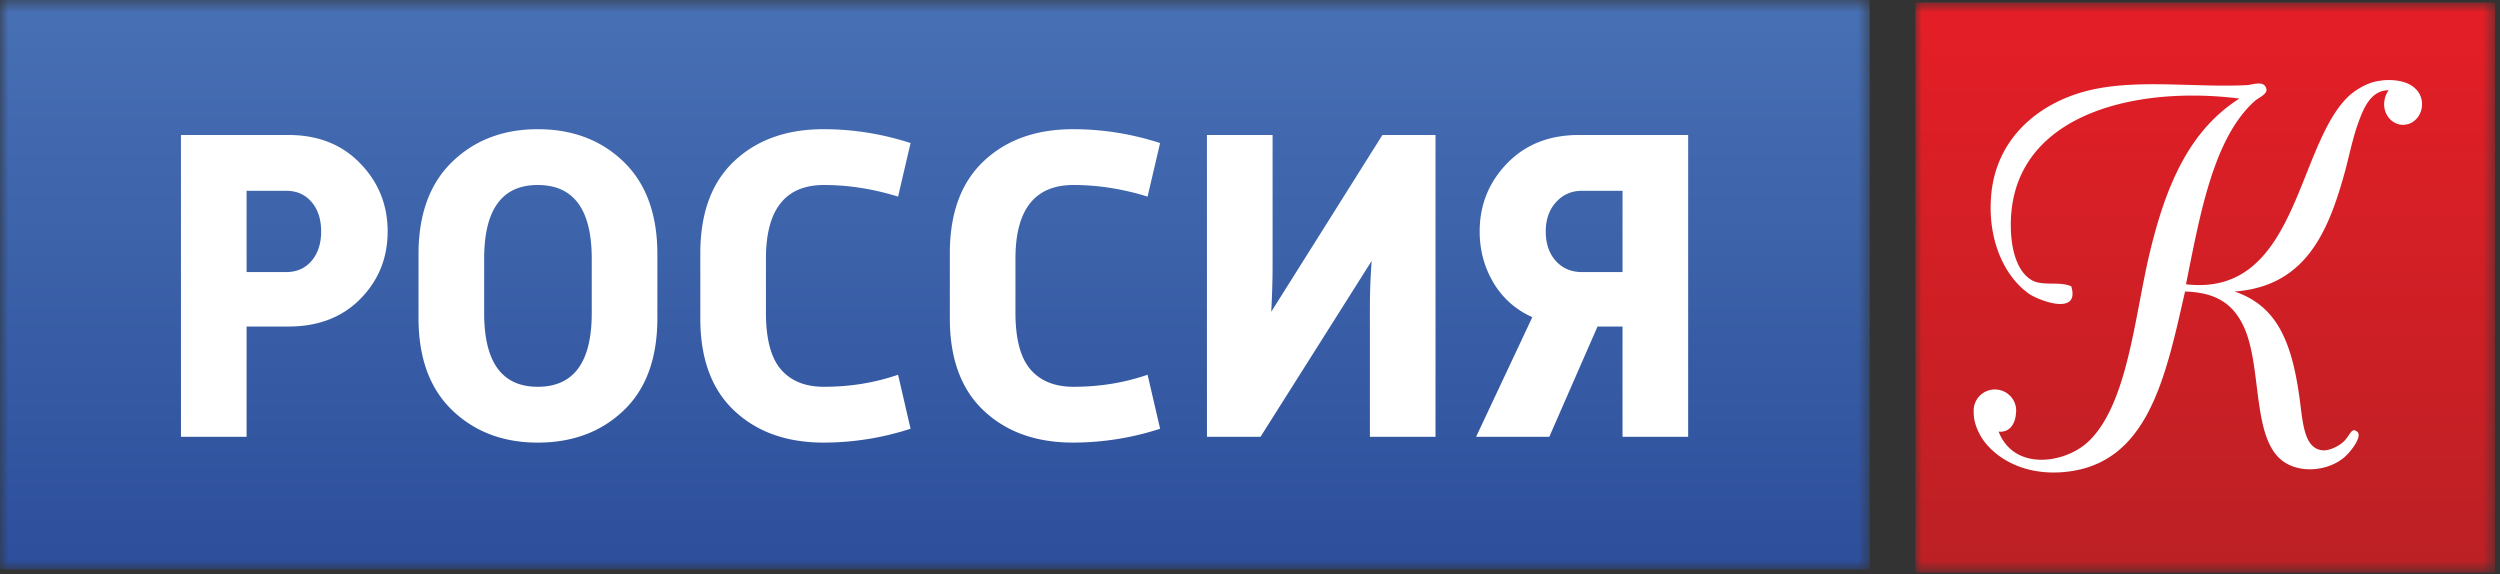 <svg viewBox="0 0 196 45" xmlns="http://www.w3.org/2000/svg" xmlns:xlink="http://www.w3.org/1999/xlink"><rect x="0" y="0" width="196" height="45" fill="#333333" stroke="none"/><title>Slice 1</title><defs><path id="a" d="M0 0.732L45.445 0.732 45.445 45.435 0 45.435z"/><linearGradient x1="50.041%" y1="2.409%" x2="50.041%" y2="97.951%" id="b"><stop stop-color="#E41E26" offset="0%"/><stop stop-color="#BC2025" offset="100%"/></linearGradient><path id="d" d="M0.835 0.538L147.424 0.538 147.424 45.182 0.835 45.182z"/><linearGradient x1="50.114%" y1="-53.588%" x2="50.114%" y2="157.071%" id="e"><stop stop-color="#5481C1" offset="0%"/><stop stop-color="#4C75B8" offset="18.6%"/><stop stop-color="#375CA5" offset="54.7%"/><stop stop-color="#1E398D" offset="100%"/></linearGradient></defs><g transform="translate(-1 -1)" fill="none" fill-rule="evenodd"><g transform="translate(151.165 .462)"><mask id="c" fill="#fff"><use xlink:href="#a"/></mask><path fill="url(#b)" mask="url(#c)" d="M0 0.732L45.445 0.732 45.445 45.435 0 45.435z"/></g><g transform="translate(.165 .462)"><mask id="f" fill="#fff"><use xlink:href="#d"/></mask><path fill="url(#e)" mask="url(#f)" d="M0.835 0.538L147.424 0.538 147.424 45.182 0.835 45.182z"/></g><path d="M190.862 8.861l.004.002a.139.139 0 0 1-.012-.041 1.65 1.65 0 0 0-.523-.906c-.938-.87-2.674-.599-2.674-.599l.016.009a4.898 4.898 0 0 1-.17.018c-.906.118-1.949.746-2.559 1.383-3.938 4.118-3.951 15.56-12.563 14.561 1.088-5.363 2.123-11.486 5.428-14.398.02-.015.037-.033.061-.047l.002-.005.063-.044c.006 0 .008-.003.012-.006.021-.014.043-.03.068-.043.002-.004.006-.007.012-.008.021-.016.045-.031.07-.047.025-.018.055-.034.082-.053.004-.002.01-.003.01-.005l.076-.051.012-.006.072-.055c.002 0 .002-.002.006-.002.27-.199.471-.436.23-.766-.092-.131-.234-.186-.395-.202-.043-.002-.086-.002-.127-.002-.205.002-.426.049-.619.086h-.006c-.02.004-.035.01-.051.01-.023.006-.045.008-.068.012a.14.14 0 0 0-.035.005l-.092.011c-4.305.23-9.295-.619-13.262.65-3.563 1.138-6.459 3.831-6.82 7.97-.299 3.386.945 6.298 2.943 7.726.715.512 4.038 1.808 3.336-.569-.93-.419-2.258.006-3.104-.487-1.096-.642-1.557-2.222-1.627-3.823-.387-8.954 9.34-11.493 17.91-10.412-3.807 2.42-5.721 6.56-7.055 12.202-1.168 4.937-1.709 11.699-4.732 14.64-1.805 1.758-5.857 2.424-7.09-.732.877.102 1.314-.648 1.357-1.42a1.43 1.43 0 0 0 .018-.23c0-.912-.744-1.651-1.67-1.651a1.656 1.656 0 0 0-1.656 1.791c-.024.955.537 1.961.988 2.487 1.338 1.56 3.525 2.422 6.082 2.195 6.553-.584 7.943-7.279 9.496-14.153 2.482.067 3.77 1.013 4.572 2.685 1.469 3.056.664 8.568 2.947 10.491 1.385 1.168 3.771.916 5.041-.244.443-.402 1.391-1.595.928-1.951-.463-.359-.508.279-1.084.813-.344.318-1.078.705-1.629.654-1.453-.143-1.539-2.192-1.781-3.986-.592-4.381-1.715-7.33-5.117-8.462 5.514-.402 7.309-4.563 8.604-9.19.344-1.22.627-2.713 1.084-3.987.393-1.077.953-2.613 2.406-2.603-.176.23-.277.479-.32.728-.027.122-.04.246-.041.37 0 .893.668 1.613 1.484 1.613.822 0 1.488-.72 1.488-1.613a1.627 1.627 0 0 0-.026-.313" fill="#FFF"/><path d="M15.187 35.244v-23.66h8.435c2.31 0 4.182.74 5.617 2.222 1.435 1.482 2.152 3.26 2.152 5.338 0 2.076-.711 3.838-2.134 5.285-1.424 1.446-3.302 2.17-5.635 2.17h-3.29v8.645h-5.145zm5.145-12.915h3.115c.816 0 1.476-.291 1.977-.875.502-.584.753-1.354.753-2.31 0-.957-.251-1.727-.753-2.31-.501-.583-1.16-.875-1.977-.875h-3.115v6.37zm13.48 3.605V20.93c0-3.127.882-5.542 2.643-7.245 1.762-1.703 3.996-2.555 6.703-2.555 2.73 0 4.976.852 6.737 2.555 1.762 1.703 2.643 4.118 2.643 7.245v5.005c0 3.15-.881 5.565-2.643 7.245-1.761 1.68-4.007 2.52-6.737 2.52-2.707 0-4.941-.846-6.703-2.537-1.761-1.692-2.642-4.101-2.642-7.228l-.001-.001zm9.346 5.39c2.823 0 4.235-1.925 4.235-5.775v-4.27c0-3.85-1.412-5.775-4.235-5.775-2.8 0-4.2 1.925-4.2 5.775v4.27c0 3.85 1.4 5.775 4.2 5.775zm28.251-.945l.98 4.235a22.071 22.071 0 0 1-6.824 1.085c-2.894 0-5.228-.834-7-2.503-1.774-1.668-2.66-4.077-2.66-7.228v-5.11c0-3.149.886-5.558 2.66-7.226 1.772-1.669 4.106-2.503 7-2.503 2.31 0 4.584.362 6.824 1.085l-.98 4.2c-1.96-.607-3.897-.91-5.81-.91-3.033 0-4.55 1.925-4.55 5.775v4.234c0 2.054.391 3.536 1.173 4.446.781.91 1.907 1.365 3.377 1.365 2.053 0 3.99-.315 5.81-.945zm19.563 0l.98 4.235a22.071 22.071 0 0 1-6.825 1.085c-2.894 0-5.227-.834-7-2.503-1.773-1.668-2.66-4.077-2.66-7.228v-5.11c0-3.149.887-5.558 2.66-7.226 1.773-1.669 4.106-2.503 7-2.503 2.31 0 4.585.362 6.824 1.085l-.98 4.2c-1.96-.607-3.896-.91-5.81-.91-3.032 0-4.549 1.925-4.549 5.775v4.234c0 2.054.391 3.536 1.173 4.446.781.91 1.907 1.365 3.376 1.365 2.054 0 3.99-.315 5.81-.945h.001zm22.572-18.795v23.66H108.4v-10.08c0-1.26.047-2.497.14-3.71l-8.715 13.79h-4.2v-23.66h5.146v10.255c0 1.073-.035 2.275-.106 3.605l8.716-13.86h4.163zm19.808 0v23.66h-5.146v-8.645h-1.96l-3.78 8.645h-5.74l4.41-9.38a6.582 6.582 0 0 1-3.045-2.695c-.723-1.214-1.085-2.555-1.085-4.025 0-2.077.718-3.856 2.153-5.338 1.435-1.481 3.308-2.222 5.618-2.222h8.575zm-8.33 10.745h3.185v-6.37h-3.186c-.816 0-1.493.298-2.03.892-.536.595-.804 1.36-.804 2.293 0 .957.262 1.726.787 2.31.525.584 1.207.875 2.047.875h.001z" fill="#FFF" fill-rule="nonzero"/></g></svg>